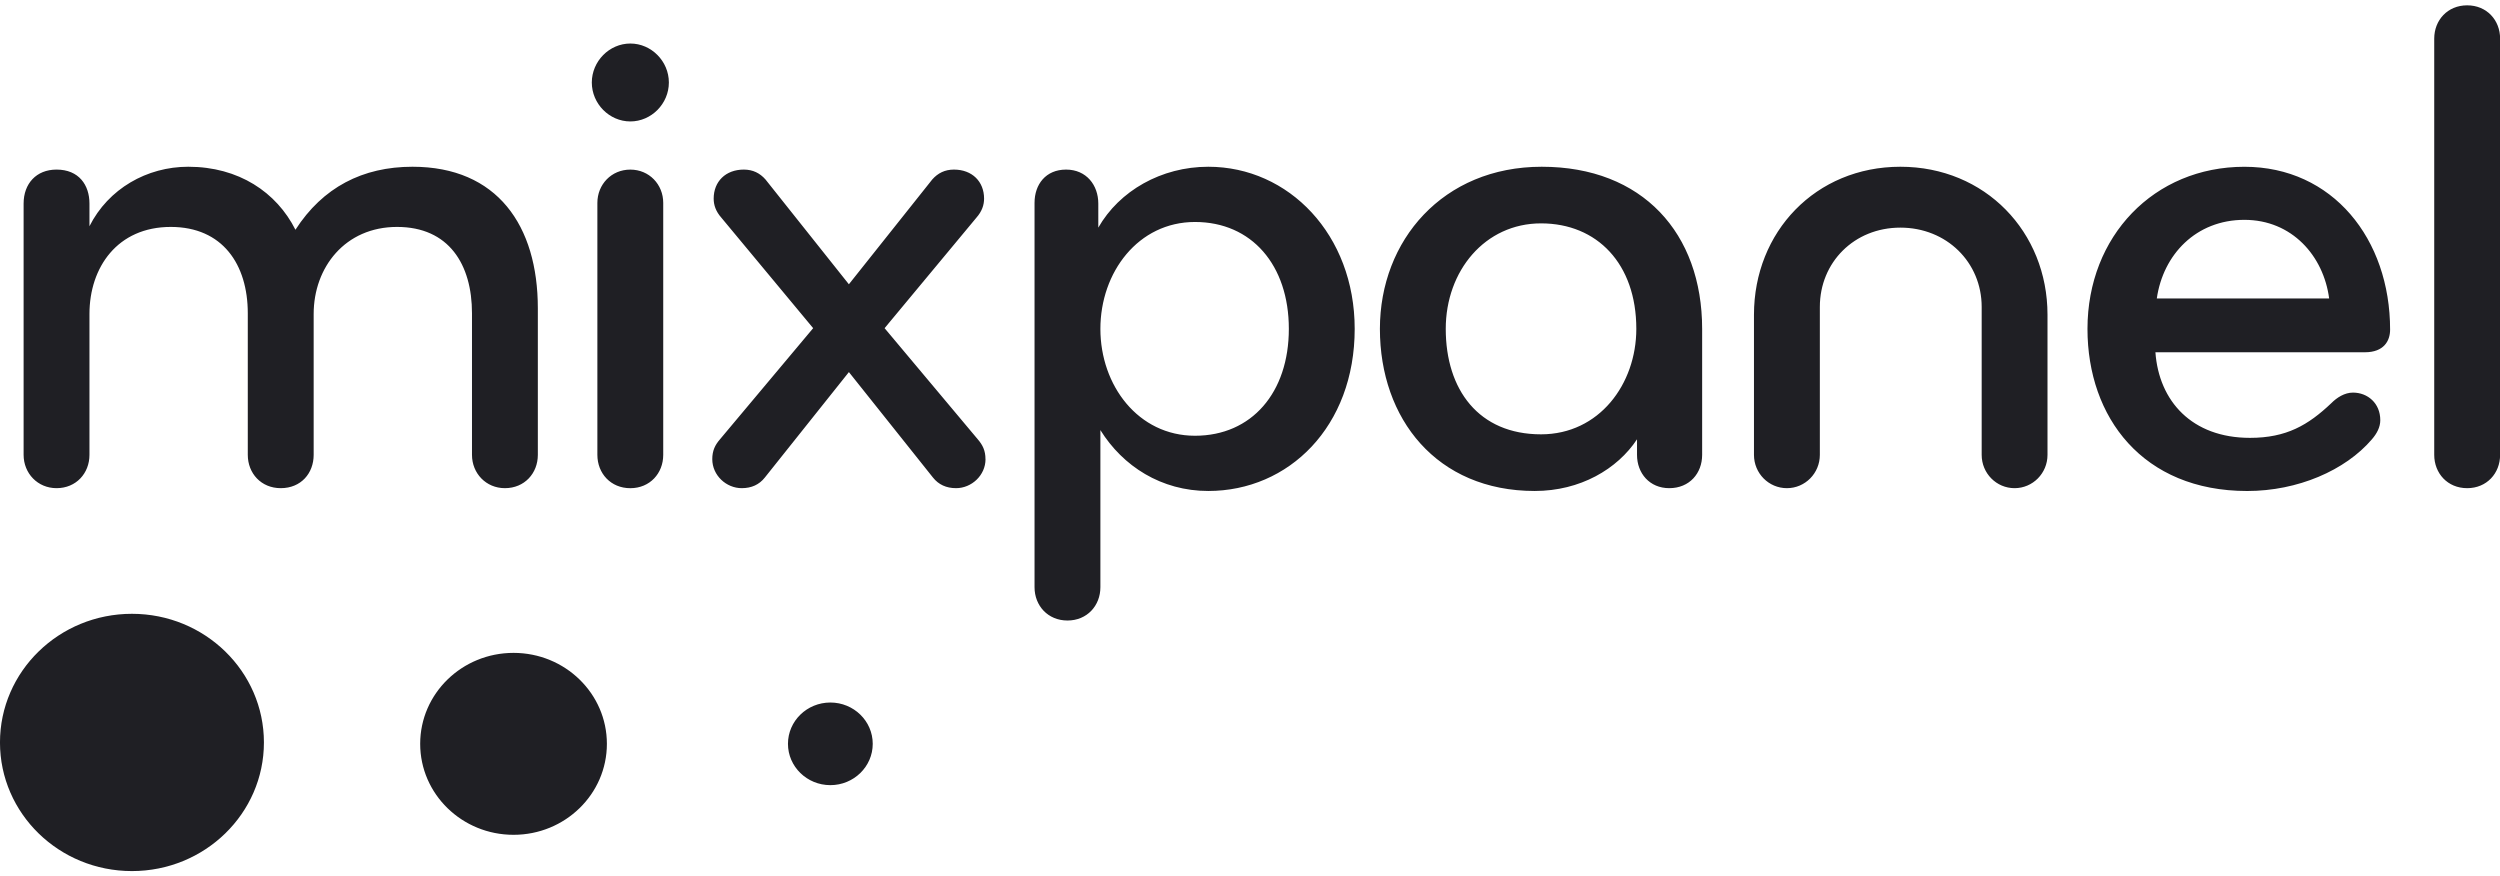 <svg fill="none" height="34" viewBox="0 0 97 34" width="97" xmlns="http://www.w3.org/2000/svg" xmlns:xlink="http://www.w3.org/1999/xlink"><clipPath id="a"><path d="m0 .197h97v33.606h-97z"/></clipPath><g clip-path="url(#a)"><path clip-rule="evenodd" d="m95.726 18.941c-.761 0-1.278-.577-1.278-1.292v-16.15c0-.715.516-1.292 1.278-1.292s1.278.577 1.278 1.292v16.15c0 .714-.516 1.292-1.278 1.292zm-3.969-5.274h-8.127c.136 1.895 1.414 3.322 3.669 3.322 1.414 0 2.257-.494 3.154-1.344.218-.22.516-.412.842-.412.571 0 1.06.412 1.06 1.071 0 .274-.136.522-.326.742-1.033 1.209-2.881 2.005-4.838 2.005-4.051 0-6.197-2.857-6.197-6.29 0-3.598 2.582-6.29 6.088-6.29 3.425 0 5.654 2.802 5.654 6.319 0 .438-.244.878-.978.878zm-4.675-5.137c-1.876 0-3.153 1.347-3.398 3.05h6.687c-.217-1.649-1.44-3.05-3.289-3.05zm-8.916 10.411c-.707 0-1.277-.577-1.277-1.292v-5.741c0-1.73-1.36-3.076-3.154-3.076-1.793 0-3.125 1.347-3.125 3.076v5.741c0 .714-.571 1.292-1.278 1.292s-1.278-.577-1.278-1.292v-5.438c0-3.214 2.392-5.741 5.681-5.741 3.29 0 5.708 2.527 5.708 5.741v5.438c0 .714-.571 1.292-1.278 1.292zm-13.4 0c-.761 0-1.25-.577-1.25-1.292v-.604c-.761 1.154-2.202 2.005-3.969 2.005-3.805 0-6.007-2.801-6.007-6.29 0-3.434 2.446-6.29 6.279-6.29 3.914 0 6.224 2.582 6.224 6.29v4.889c0 .714-.489 1.292-1.277 1.292zm-4.974-10.274c-2.175 0-3.697 1.841-3.697 4.093 0 2.362 1.278 4.092 3.697 4.092 2.256 0 3.697-1.95 3.697-4.092 0-2.527-1.522-4.093-3.697-4.093zm-12.911 10.383c-1.822 0-3.316-.961-4.186-2.362v6.097c0 .714-.516 1.291-1.277 1.291-.761 0-1.278-.577-1.278-1.291v-14.914c0-.714.434-1.291 1.224-1.291.788 0 1.25.604 1.25 1.318v.934c.815-1.428 2.446-2.362 4.267-2.362 3.125 0 5.681 2.637 5.681 6.29 0 3.791-2.556 6.29-5.681 6.29zm-.516-10.437c-2.202 0-3.67 1.95-3.67 4.147s1.468 4.147 3.67 4.147c2.201 0 3.642-1.675 3.642-4.147 0-2.472-1.44-4.147-3.642-4.147zm-8.127 9.202c0 .631-.544 1.126-1.142 1.126-.38 0-.68-.138-.897-.412l-3.262-4.092-3.262 4.092c-.217.275-.516.412-.897.412-.598 0-1.142-.495-1.142-1.126 0-.331.109-.55.299-.77l3.615-4.312-3.561-4.286c-.218-.246-.299-.493-.299-.741 0-.66.462-1.126 1.169-1.126.353 0 .625.137.842.384l3.235 4.066 3.235-4.066c.218-.247.489-.384.842-.384.707 0 1.169.466 1.169 1.126 0 .247-.081.495-.299.741l-3.561 4.286 3.615 4.312c.19.22.299.439.299.77zm-13.781-13.103c-.816 0-1.495-.687-1.495-1.511 0-.823.679-1.512 1.495-1.512.815 0 1.495.688 1.495 1.512 0 .824-.68 1.511-1.495 1.511zm-4.532 27.679c-2 0-3.622-1.58-3.622-3.53 0-1.949 1.621-3.529 3.622-3.529s3.622 1.579 3.622 3.529c0 1.95-1.621 3.53-3.622 3.53zm-.335-13.45c-.734 0-1.277-.577-1.277-1.292v-5.494c0-1.895-.897-3.35-2.908-3.35-2.012 0-3.235 1.565-3.235 3.378v5.466c0 .714-.49 1.292-1.277 1.292-.762 0-1.279-.577-1.279-1.292v-5.494c0-1.895-.978-3.35-2.989-3.35-2.066 0-3.154 1.565-3.154 3.378v5.466c0 .714-.516 1.292-1.277 1.292-.734 0-1.278-.577-1.278-1.292v-9.751c0-.769.49-1.318 1.278-1.318.87 0 1.277.604 1.277 1.318v.88c.734-1.456 2.229-2.308 3.833-2.308 1.958 0 3.425.989 4.159 2.445 1.06-1.647 2.61-2.445 4.54-2.445 3.289 0 4.865 2.281 4.865 5.493v5.686c0 .714-.516 1.292-1.278 1.292zm-14.471 4.875c2.828 0 5.121 2.235 5.121 4.992 0 2.756-2.293 4.99-5.121 4.99-2.828 0-5.12-2.234-5.12-4.99 0-2.757 2.292-4.992 5.12-4.992zm18.059-15.944c0-.714.543-1.291 1.278-1.291.734 0 1.277.577 1.277 1.291v9.778c0 .714-.516 1.292-1.277 1.292-.761 0-1.278-.577-1.278-1.292zm9.04 19.386c.907 0 1.644.718 1.644 1.603 0 .884-.737 1.603-1.644 1.603-.908 0-1.645-.719-1.645-1.603 0-.885.737-1.603 1.645-1.603z" fill="#1f1f24" fill-rule="evenodd"/></g></svg>